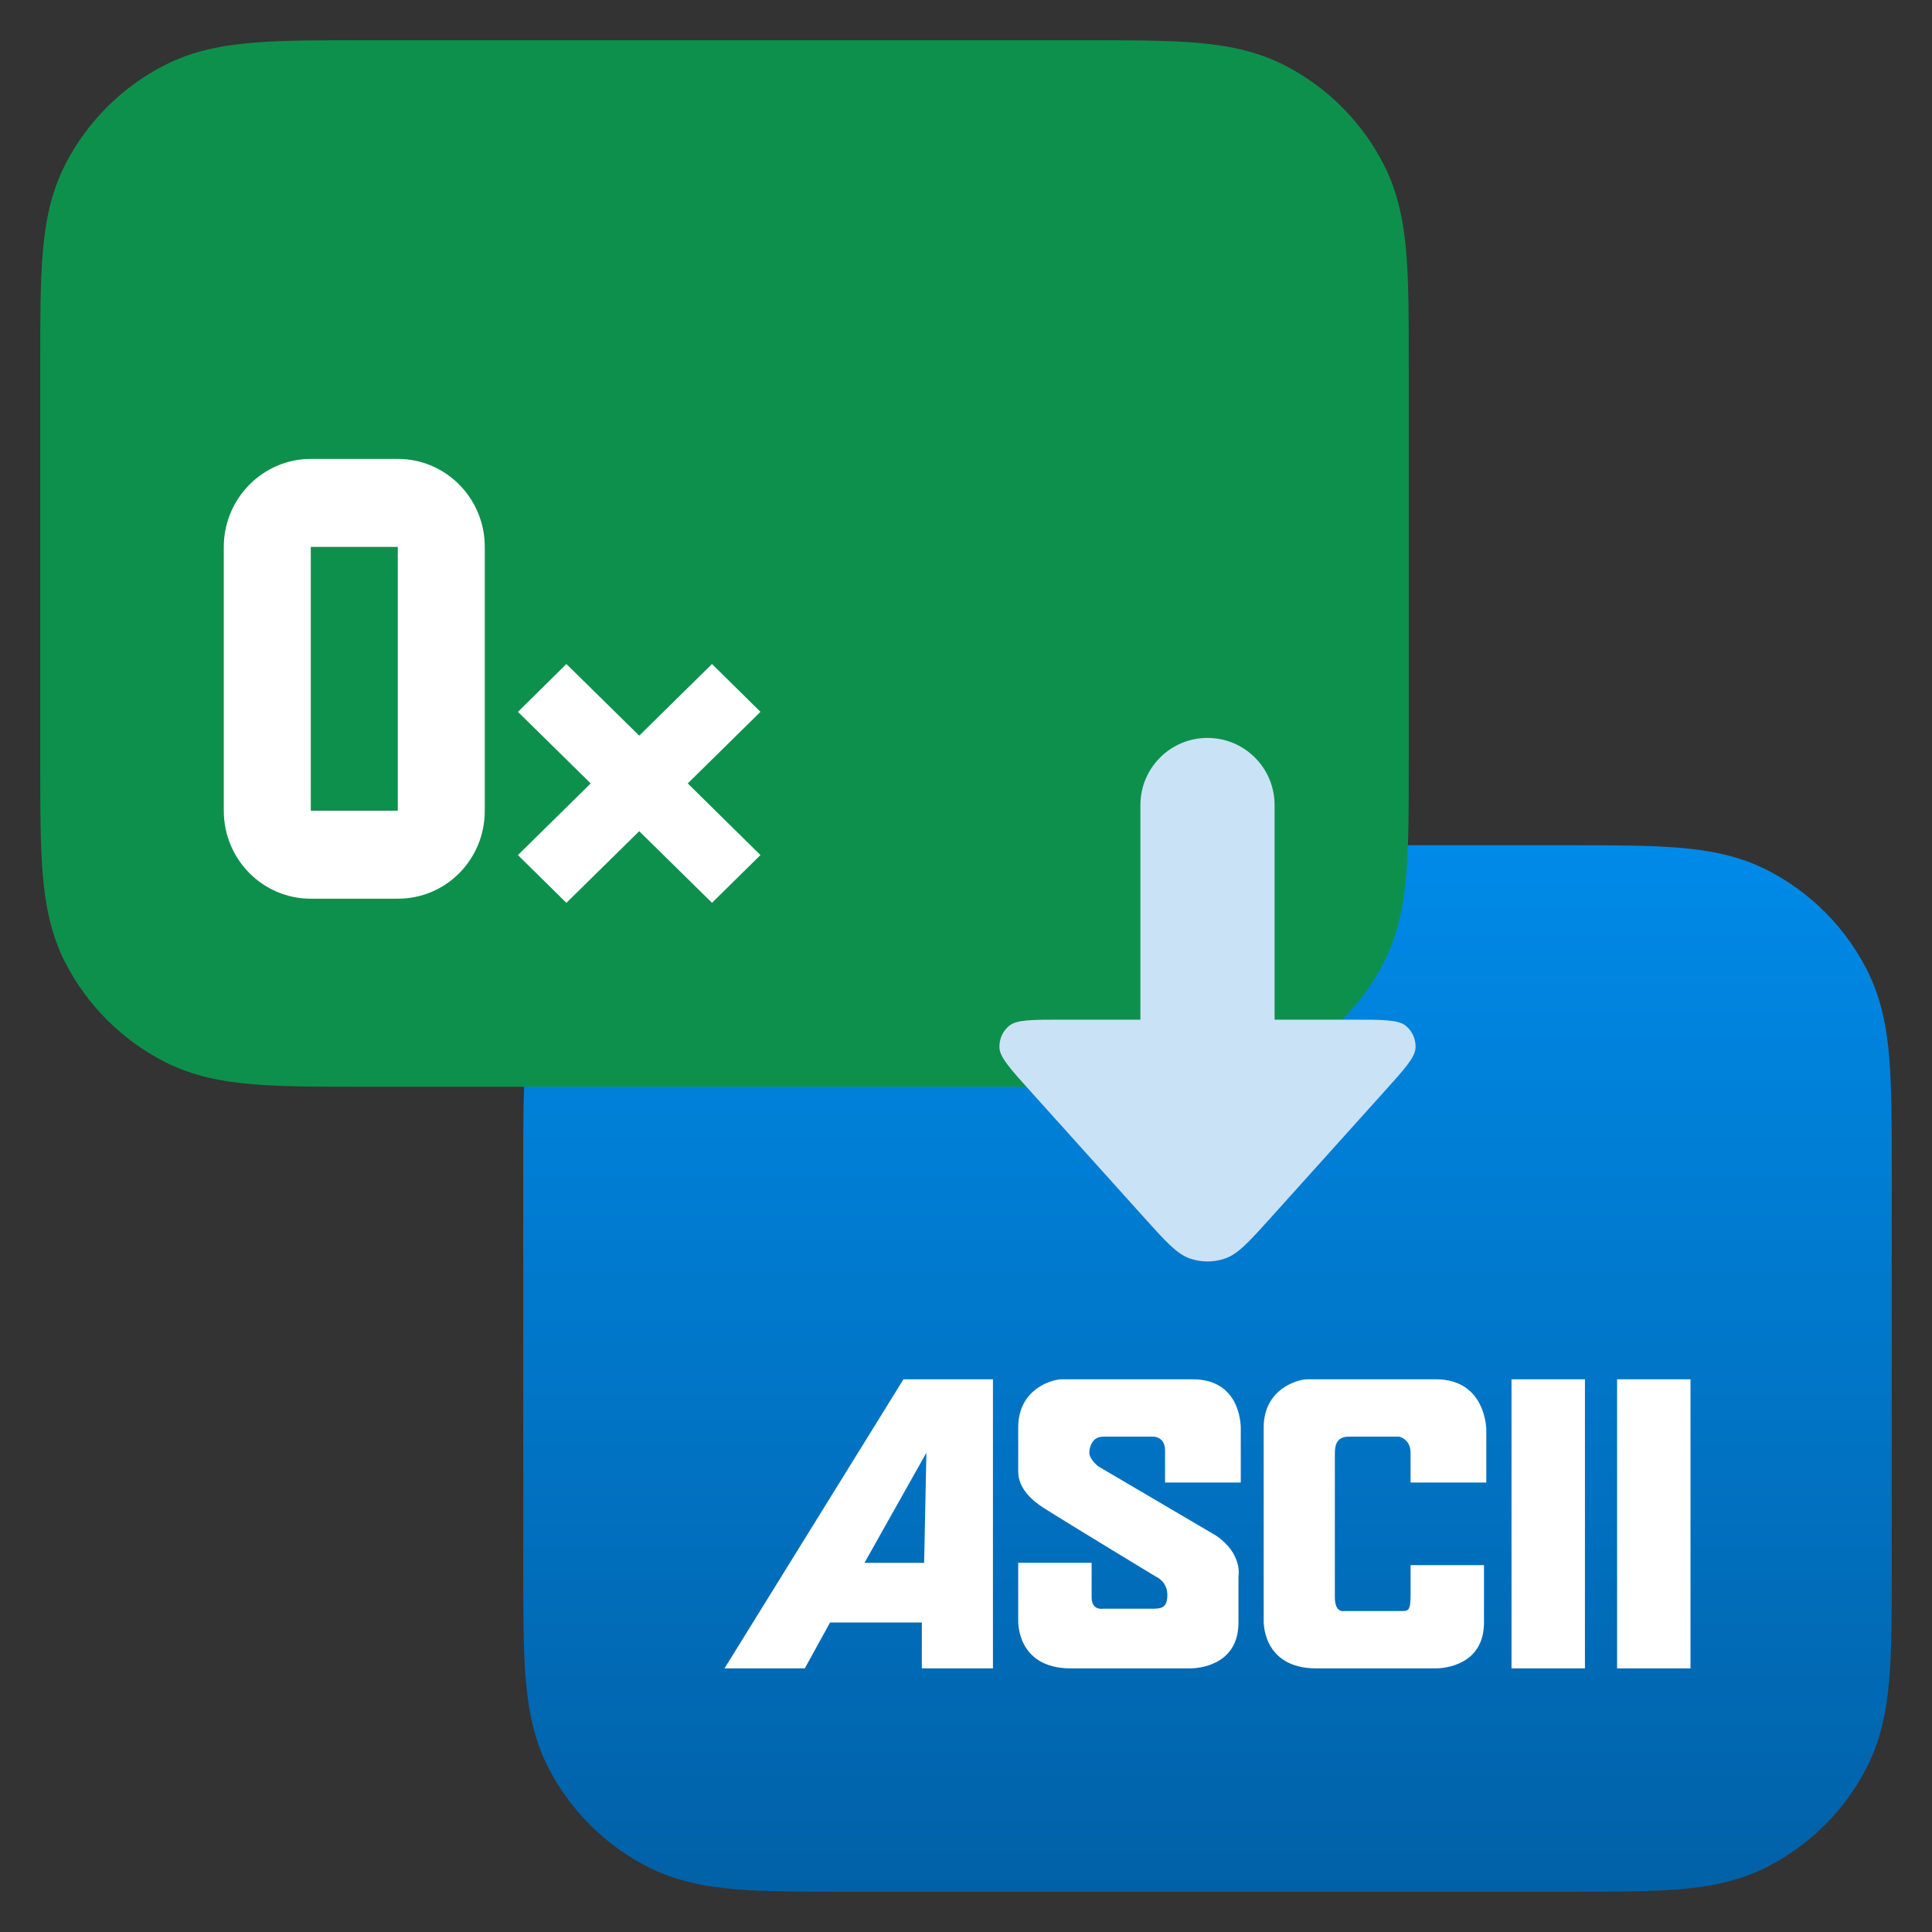 <svg width="36" height="36" viewBox="0 0 36 36" fill="none" xmlns="http://www.w3.org/2000/svg">
<rect x="0" y="0" width="36" height="36" fill="#333333" stroke="none"/>
<g clip-path="url(#clip0_352_5701)">
<path fill-rule="evenodd" clip-rule="evenodd" d="M15.75 15.75L29.25 15.75C30.047 15.75 30.721 15.75 31.272 15.795C31.85 15.842 32.403 15.945 32.929 16.213C33.729 16.621 34.379 17.271 34.787 18.07C35.055 18.597 35.158 19.15 35.205 19.728C35.25 20.279 35.25 20.953 35.25 21.75L35.25 29.25C35.25 30.047 35.25 30.721 35.205 31.272C35.158 31.85 35.055 32.403 34.787 32.929C34.379 33.729 33.729 34.379 32.929 34.787C32.403 35.055 31.85 35.158 31.272 35.205C30.721 35.25 30.047 35.25 29.25 35.25H15.75C14.953 35.25 14.279 35.25 13.728 35.205C13.15 35.158 12.597 35.055 12.07 34.787C11.271 34.379 10.621 33.729 10.213 32.929C9.945 32.403 9.842 31.85 9.795 31.272C9.75 30.721 9.75 30.047 9.75 29.25L9.75 21.75C9.75 20.953 9.75 20.279 9.795 19.728C9.842 19.15 9.945 18.597 10.213 18.07C10.621 17.271 11.271 16.621 12.07 16.213C12.597 15.945 13.15 15.842 13.728 15.795C14.279 15.75 14.953 15.75 15.75 15.75Z" fill="url(#paint0_linear_352_5701)"/>
<path fill-rule="evenodd" clip-rule="evenodd" d="M6.75 0.75L20.25 0.75C21.047 0.75 21.721 0.75 22.272 0.795C22.85 0.842 23.403 0.945 23.93 1.213C24.729 1.621 25.379 2.271 25.787 3.071C26.055 3.597 26.158 4.15 26.205 4.728C26.25 5.279 26.25 5.953 26.25 6.75L26.25 14.25C26.25 15.047 26.25 15.721 26.205 16.272C26.158 16.85 26.055 17.403 25.787 17.93C25.379 18.729 24.729 19.379 23.93 19.787C23.403 20.055 22.85 20.158 22.272 20.205C21.721 20.25 21.047 20.25 20.25 20.25H6.75C5.953 20.25 5.279 20.25 4.728 20.205C4.15 20.158 3.597 20.055 3.071 19.787C2.271 19.379 1.621 18.729 1.213 17.93C0.945 17.403 0.842 16.85 0.795 16.272C0.75 15.721 0.75 15.047 0.75 14.25L0.75 6.75C0.75 5.953 0.75 5.279 0.795 4.728C0.842 4.15 0.945 3.597 1.213 3.071C1.621 2.271 2.271 1.621 3.071 1.213C3.597 0.945 4.15 0.842 4.728 0.795C5.279 0.75 5.953 0.75 6.75 0.75Z" fill="#0E904D"/>
<path d="M10.554 12.373L9.651 13.264L11.007 14.598L9.651 15.933L10.554 16.823L11.911 15.488L13.267 16.822L14.17 15.933L12.815 14.598L14.17 13.264L13.267 12.373L11.911 13.708L10.554 12.373ZM5.791 8.551C4.9 8.551 4.17 9.288 4.17 10.19V15.107C4.17 16.017 4.9 16.746 5.791 16.746H7.412C8.311 16.746 9.033 16.017 9.033 15.107V10.19C9.033 9.288 8.311 8.551 7.412 8.551H5.791ZM5.791 10.19H7.412V15.107H5.791L5.791 10.19Z" fill="white"/>
<path fill-rule="evenodd" clip-rule="evenodd" d="M30.132 25.701H31.5V31.088H30.132V25.701ZM18.502 25.701H16.835L13.5 31.088H14.996L15.467 30.233H17.177V31.088H18.502V25.701ZM16.108 29.122L17.262 27.069L17.22 29.122H16.108ZM29.533 25.701H28.165V31.088H29.533V25.701ZM21.709 27.625H23.12V26.642C23.12 26.642 23.163 25.701 22.222 25.701H19.785C19.614 25.701 18.973 25.872 18.973 26.599V27.411C18.973 27.497 18.973 27.796 19.443 28.095C19.913 28.394 21.538 29.378 21.538 29.378C21.538 29.378 21.752 29.463 21.752 29.72C21.752 29.976 21.624 29.976 21.453 29.976H20.555C20.555 29.976 20.341 30.019 20.341 29.763V29.121H18.973V30.19C18.973 30.19 18.93 31.088 19.956 31.088H22.179C22.308 31.088 23.077 31.045 23.077 30.233V29.378C23.077 29.378 23.163 28.95 22.65 28.608L20.469 27.326C20.469 27.326 20.298 27.197 20.298 27.069C20.298 26.983 20.341 26.77 20.555 26.77H21.495C21.495 26.77 21.709 26.77 21.709 27.026V27.625ZM24.873 29.763V29.121H24.873V27.112C24.873 26.983 24.873 26.77 25.13 26.77H26.07C26.07 26.77 26.284 26.812 26.284 27.069V27.625H27.695V26.642C27.695 26.642 27.695 25.701 26.754 25.701H24.36C24.189 25.701 23.548 25.872 23.547 26.599V30.19C23.547 30.19 23.505 31.088 24.531 31.088H26.754C26.882 31.088 27.652 31.045 27.652 30.233V29.164H26.284V29.72C26.284 30.019 26.241 30.019 26.113 30.019H25.044C25.044 30.019 24.873 30.062 24.873 29.763Z" fill="white"/>
<path d="M23.75 15C23.75 14.31 23.19 13.75 22.5 13.75C21.81 13.75 21.25 14.31 21.25 15L21.25 19H19.796C19.227 19 18.943 19 18.804 19.115C18.683 19.214 18.617 19.365 18.623 19.521C18.631 19.701 18.821 19.912 19.202 20.335L21.311 22.679C21.723 23.136 21.928 23.365 22.171 23.45C22.384 23.524 22.616 23.524 22.829 23.45C23.072 23.365 23.277 23.136 23.689 22.679L25.798 20.335C26.179 19.912 26.369 19.701 26.377 19.521C26.383 19.365 26.317 19.214 26.196 19.115C26.057 19 25.773 19 25.204 19H23.75V15Z" fill="#CAE2F6"/>
</g>
<defs>
<linearGradient id="paint0_linear_352_5701" x1="22.5" y1="15.75" x2="22.5" y2="35.25" gradientUnits="userSpaceOnUse">
<stop stop-color="#008AE8"/>
<stop offset="1" stop-color="#0161A7"/>
</linearGradient>
<clipPath id="clip0_352_5701">
<rect width="36" height="36" fill="white"/>
</clipPath>
</defs>
</svg>

